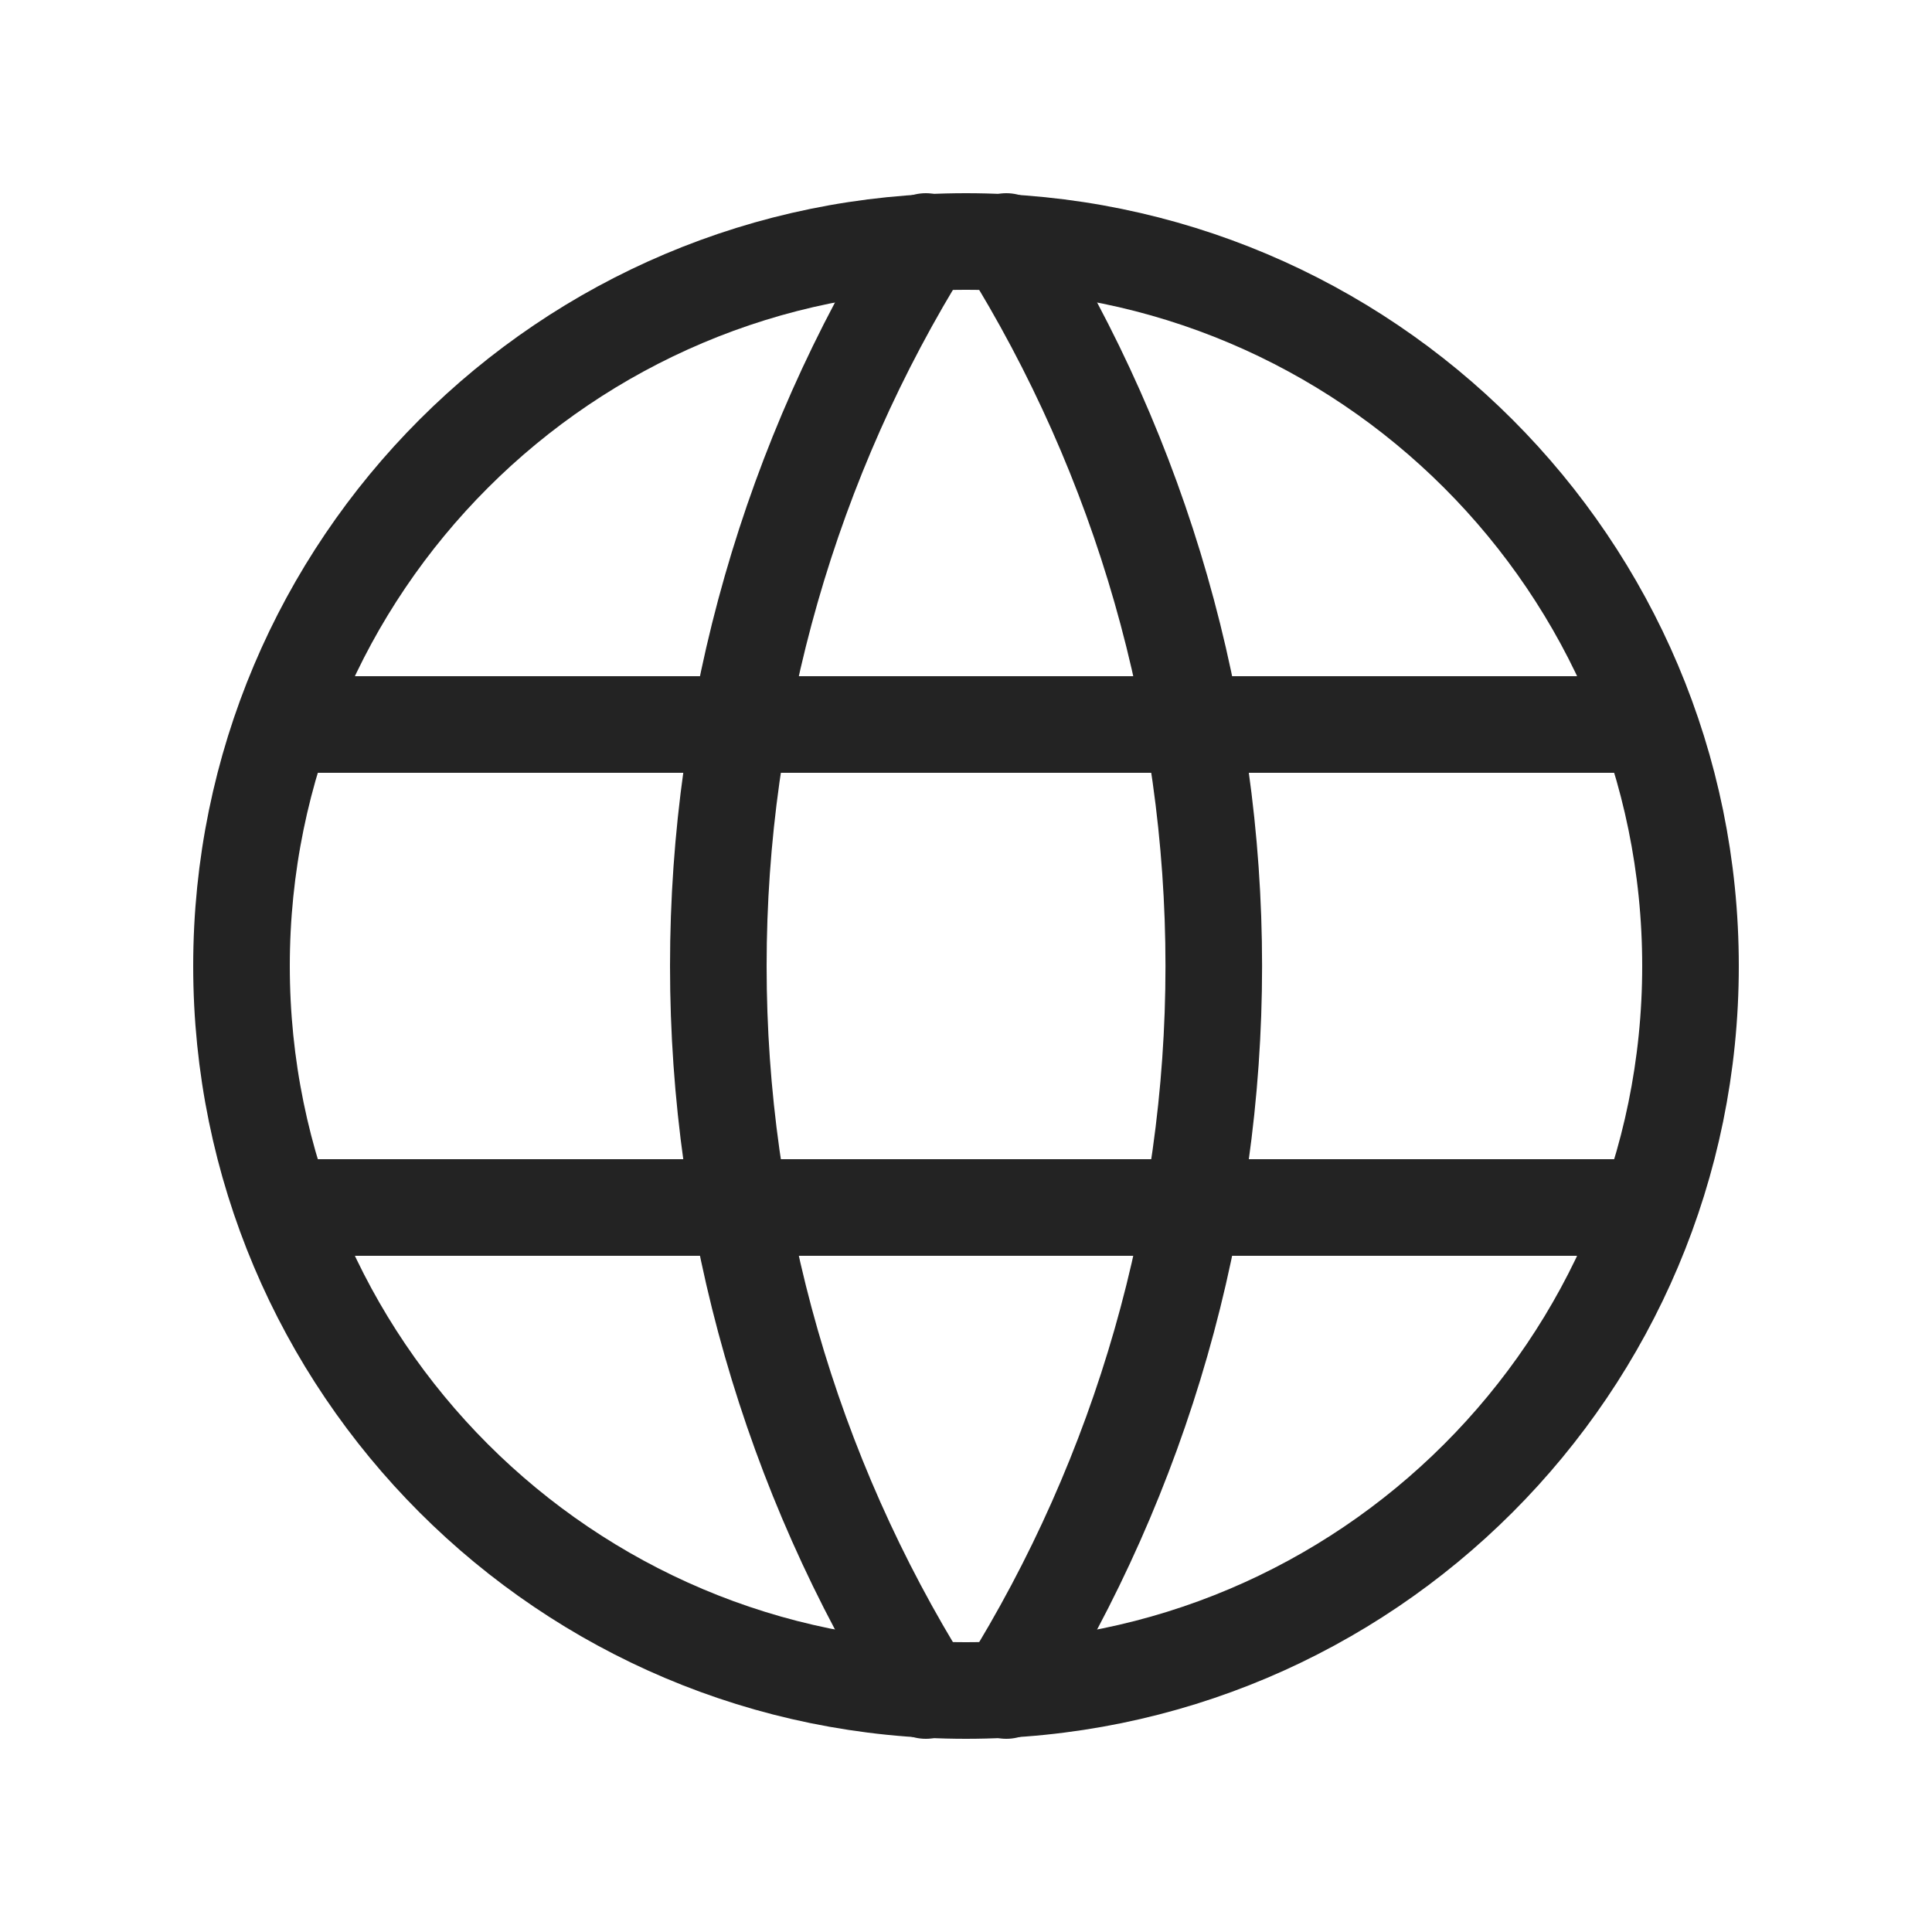 <svg width="20" height="20" viewBox="0 0 20 20" fill="none" xmlns="http://www.w3.org/2000/svg">
<path d="M10 17.5C14.142 17.5 17.5 14.142 17.5 10C17.5 5.858 14.142 2.5 10 2.5C5.858 2.5 2.5 5.858 2.5 10C2.5 14.142 5.858 17.5 10 17.5Z" stroke="#232323" stroke-linecap="round" stroke-linejoin="round"/>
<path d="M3 7.5H17" stroke="#232323" stroke-linecap="round" stroke-linejoin="round"/>
<path d="M3 12.5H17" stroke="#232323" stroke-linecap="round" stroke-linejoin="round"/>
<path d="M9.584 2.5C8.18 4.75 7.436 7.348 7.436 10C7.436 12.652 8.18 15.25 9.584 17.5" stroke="#232323" stroke-linecap="round" stroke-linejoin="round"/>
<path d="M10.417 2.5C11.821 4.75 12.565 7.348 12.565 10C12.565 12.652 11.821 15.25 10.417 17.5" stroke="#232323" stroke-linecap="round" stroke-linejoin="round"/>
</svg>

